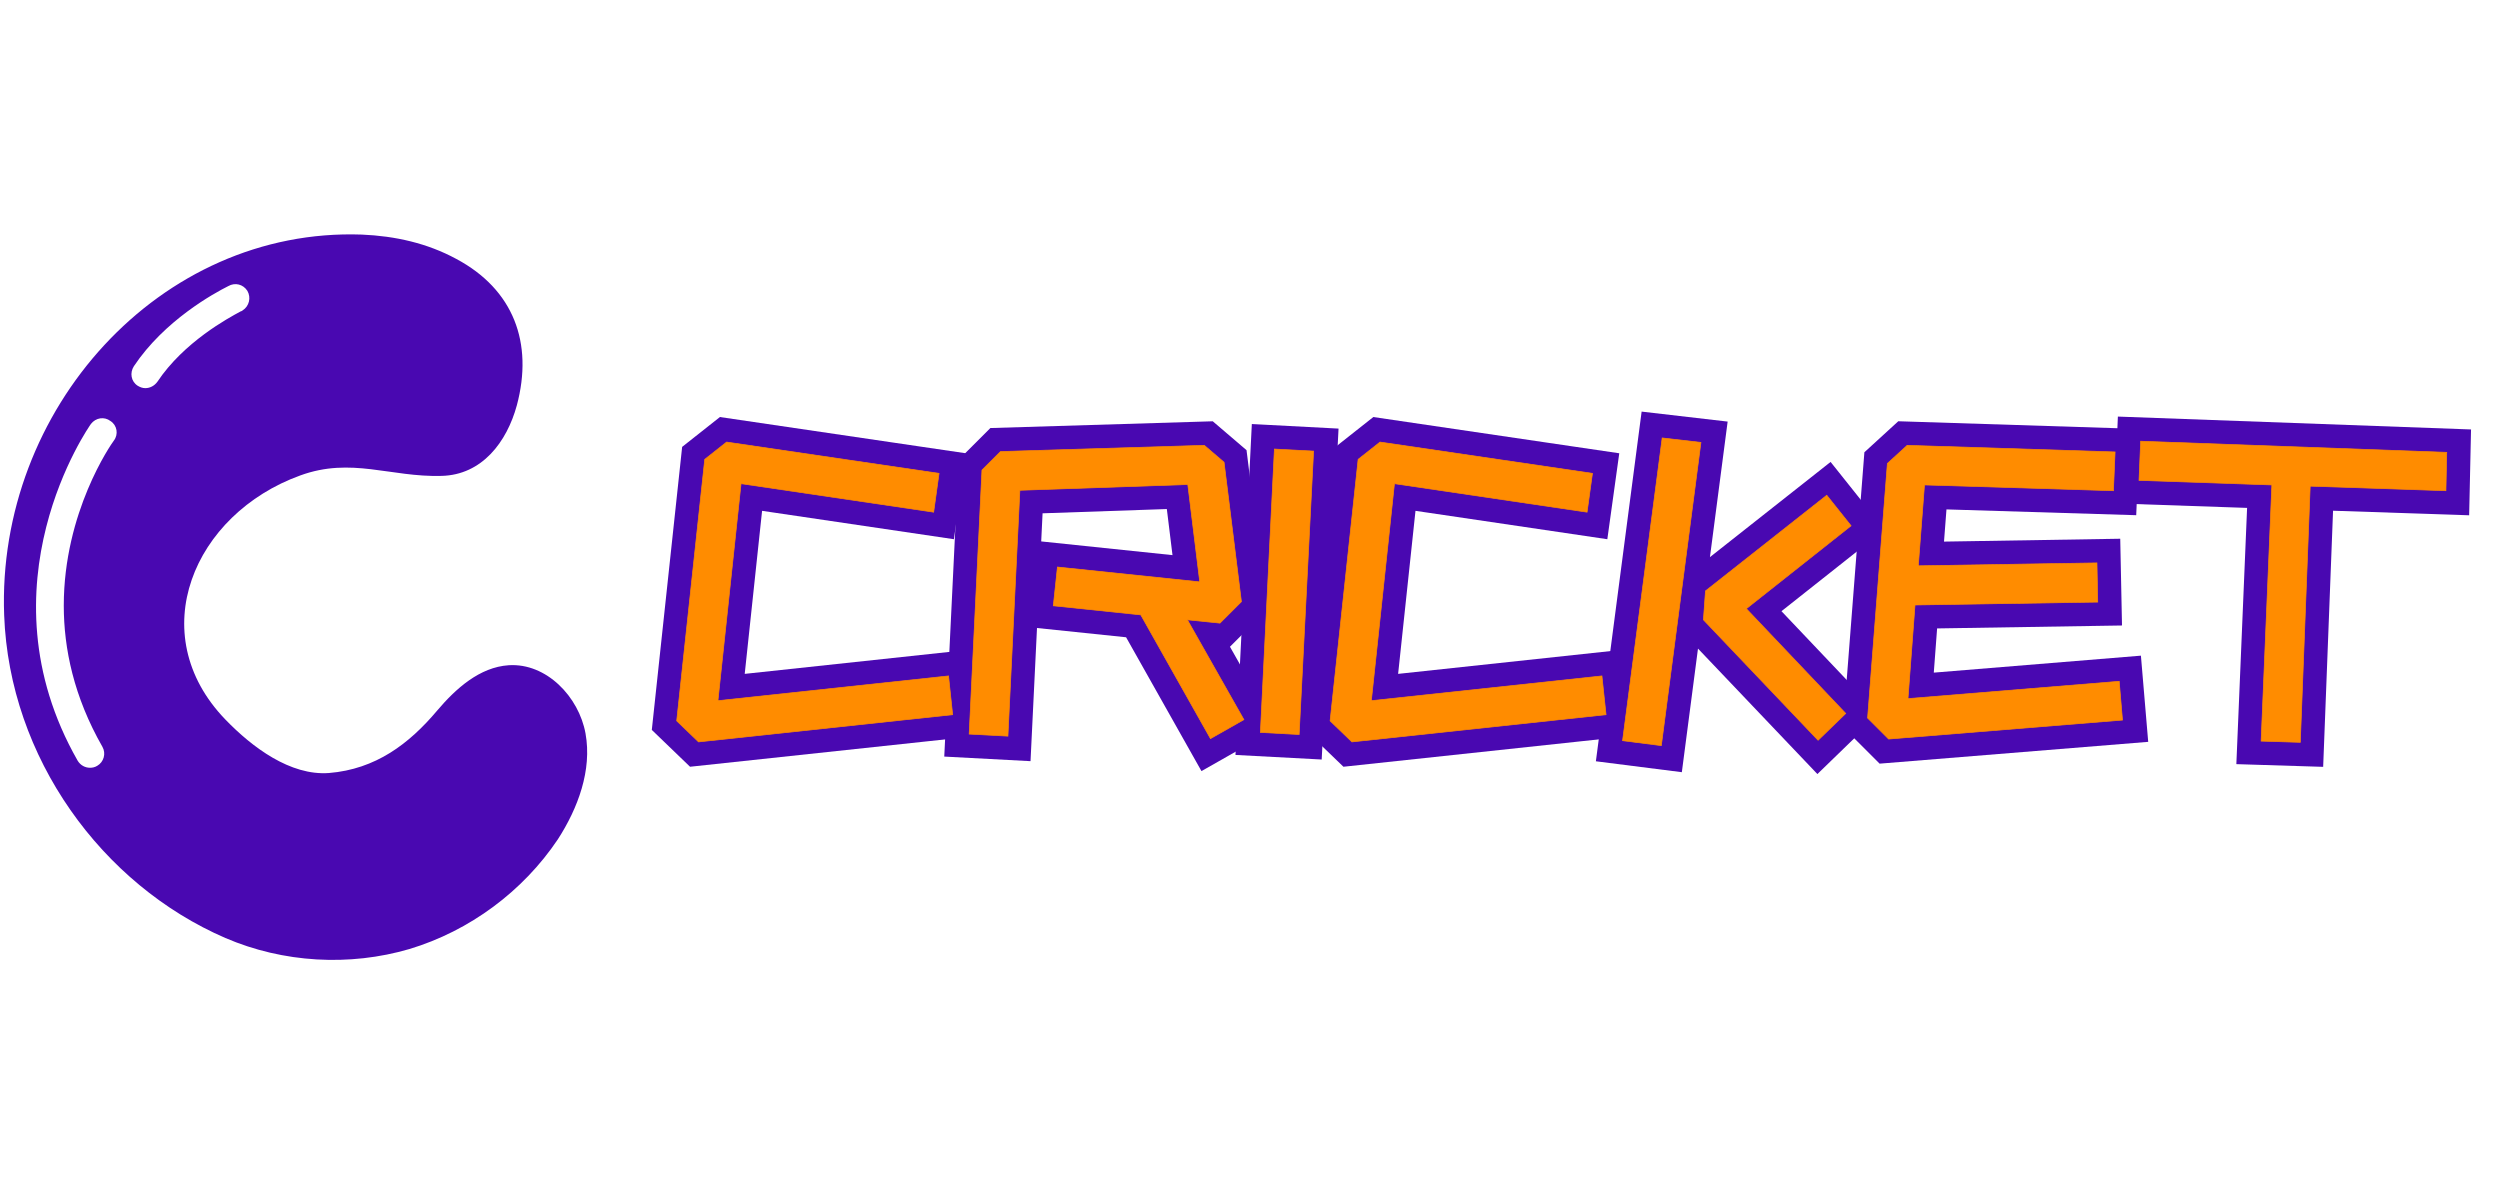 <?xml version="1.0" encoding="UTF-8"?><svg id="svg_canvas" data-noselect="" viewBox="0 0 640 305" width="640"
	height="305" preserveAspectRatio="none" version="1.1" xmlns="http://www.w3.org/2000/svg"
	xmlns:xlink="http://www.w3.org/1999/xlink">
	<defs></defs>
	<g id="shape_JZfIU9uh3q"
		transform="translate(1,60) rotate(0,92.868,92.868) scale(1,1)"
		filter="" style="opacity: 1;">
		<g>
			<rect fill="rgba(0,0,0,0)" width="169.317" height="205.736" x="-10" y="-10"></rect><svg
				version="1.1" id="图层_1" xmlns="http://www.w3.org/2000/svg" xmlns:xlink="http://www.w3.org/1999/xlink" x="0px"
				y="0px" width="149.317" height="185.736"
				viewBox="67.046 22.557 122.302 152.131"
				style="enable-background:new 0 0 200 200;" xml:space="preserve" class="style-removed" preserveAspectRatio="none"
				data-parent="shape_JZfIU9uh3q">

				<g>
					<path d="M189,127.2c-1.4-7.7-8.2-14.8-16.1-14.3c-6.1,0.4-11.1,4.9-15,9.5c-5.9,7-12.9,12.3-22.7,13.1
		c-8.1,0.6-16.1-5.4-21.7-11.2c-17.4-18-6.7-43.1,15.7-51.2c10.7-3.9,18.9,0.4,29.6,0.1c8.5-0.2,13.7-7.1,15.8-14.8
		c3.5-13.1-0.7-24.3-12.7-30.7c-6.1-3.3-12.8-4.8-19.8-5.1c-42.4-1.5-76.6,36.7-75,79.8c1.1,29.9,20.5,56.5,46.4,67.7
		c12.1,5.2,26,6,38.6,2.3c12.6-3.8,23.8-12.1,31.1-23C187.4,142.9,190.4,134.9,189,127.2z M90.1,65.8c-0.6,0.8-10.5,15-10.5,34.6
		c0,9,2.1,19.1,8.1,29.6c0.8,1.4,0.3,3.2-1.1,4c-0.5,0.3-1,0.4-1.5,0.4c-1,0-2-0.5-2.6-1.5c-21-36.8,2.5-70.2,2.8-70.6
		c1-1.3,2.8-1.6,4.1-0.6C90.8,62.6,91.1,64.5,90.1,65.8z M99.2,53.5c-0.6,0.8-1.5,1.3-2.5,1.3c-0.6,0-1.1-0.2-1.6-0.5
		c-1.4-0.9-1.7-2.7-0.8-4.1c6.4-9.6,16.8-15.3,19.8-16.8c1.4-0.8,3.1-0.4,4,1c0.8,1.4,0.4,3.2-1,4.1c-0.1,0.1-0.3,0.2-0.4,0.2
		C114.1,40.1,104.8,45.1,99.2,53.5z" fill="#4908B1" stroke-width="0"></path>
				</g>
			</svg>
		</g>
	</g>
	<g id="shape_Jpb3xzUR1b" transform="translate(65,-218) rotate(0,468.238,308.592) scale(1.2,1.2)"
		filter="" style="opacity: 1;">
		<g><svg xmlns="http://www.w3.org/2000/svg" version="1.1" xmlns:xlink="http://www.w3.org/1999/xlink" width="734"
				height="617.184" viewBox="0 0 734 617.184" data-parent="shape_Jpb3xzUR1b">
				<rect fill="rgba(0,0,0,0)" width="382" height="88" x="88" y="264.592"></rect>
				<g data-width="381.128" transform="translate(88.436, 0)">
					<path
						d="M60.63-5.46L6.42 0.35L1.76-4.14L7.74-59.93L12.41-63.62L57.73-56.94L56.58-48.66L15.49-54.74L10.56-8.45L59.75-13.73L60.63-5.46Z"
						transform="translate(0 339.592) skewX(0)" fill="rgb(73, 8, 177)" stroke="rgb(73, 8, 177)"
						stroke-width="10.147" stroke-miterlimit="3" data-glyph-w="62.391999999999996" data-glyph-h="88"
						data-glyph-ascender="75.592" data-glyph-descender="-12.408"></path>
					<path
						d="M12.58-53.33L10.03-0.88L1.76-1.32L4.49-57.64L8.45-61.60L51.92-62.92L56.14-59.31L59.84-29.57L55.26-24.99L48.31-25.70L60.37-4.40L53.24-0.35L38.37-26.75L19.71-28.69L20.59-36.96L50.95-33.79L48.40-54.56L12.58-53.33Z"
						transform="translate(62.392 339.592) skewX(0)" fill="rgb(73, 8, 177)" stroke="rgb(73, 8, 177)"
						stroke-width="10.147" stroke-miterlimit="3" data-glyph-w="62.12799999999999" data-glyph-h="88"
						data-glyph-ascender="75.592" data-glyph-descender="-12.408"></path>
					<path d="M13.11-61.69L10.03-1.23L1.76-1.67L4.75-62.13L13.11-61.69Z"
						transform="translate(124.52 339.592) skewX(0)" fill="rgb(73, 8, 177)" stroke="rgb(73, 8, 177)"
						stroke-width="10.147" stroke-miterlimit="3" data-glyph-w="14.872" data-glyph-h="88"
						data-glyph-ascender="75.592" data-glyph-descender="-12.408"></path>
					<path
						d="M60.63-5.46L6.42 0.35L1.76-4.14L7.74-59.93L12.41-63.62L57.73-56.94L56.58-48.66L15.49-54.74L10.56-8.45L59.75-13.73L60.63-5.46Z"
						transform="translate(139.392 339.592) skewX(0)" fill="rgb(73, 8, 177)" stroke="rgb(73, 8, 177)"
						stroke-width="10.147" stroke-miterlimit="3" data-glyph-w="62.391999999999996" data-glyph-h="88"
						data-glyph-ascender="75.592" data-glyph-descender="-12.408"></path>
					<path
						d="M49.37-5.72L43.47 0L19.01-25.70L19.45-31.86L45.32-52.27L50.51-45.76L28.16-28.07L49.37-5.72ZM18.48-63.54L10.03 1.14L1.76 0.09L10.21-64.50L18.48-63.54Z"
						transform="translate(201.784 339.592) skewX(0)" fill="rgb(73, 8, 177)" stroke="rgb(73, 8, 177)"
						stroke-width="10.147" stroke-miterlimit="3" data-glyph-w="52.272" data-glyph-h="88"
						data-glyph-ascender="75.592" data-glyph-descender="-12.408"></path>
					<path
						d="M56.14-4.31L6.25-0.26L1.76-4.75L5.98-59.05L10.21-62.92L54.56-61.51L54.21-53.24L13.90-54.47L12.58-37.22L50.69-37.84L50.86-29.48L11.88-28.86L10.38-8.89L55.44-12.58L56.14-4.31Z"
						transform="translate(254.056 339.592) skewX(0)" fill="rgb(73, 8, 177)" stroke="rgb(73, 8, 177)"
						stroke-width="10.147" stroke-miterlimit="3" data-glyph-w="57.903999999999996" data-glyph-h="88"
						data-glyph-ascender="75.592" data-glyph-descender="-12.408"></path>
					<path
						d="M67.41-61.42L67.23-53.24L38.28-54.21L36.17 0.44L27.81 0.18L30.10-54.47L1.76-55.44L2.11-63.80L67.41-61.42Z"
						transform="translate(311.96 339.592) skewX(0)" fill="rgb(73, 8, 177)" stroke="rgb(73, 8, 177)"
						stroke-width="10.147" stroke-miterlimit="3" data-glyph-w="69.16799999999999" data-glyph-h="88"
						data-glyph-ascender="75.592" data-glyph-descender="-12.408"></path>
				</g>
				<g data-width="381.128" transform="translate(88.436, 0)">
					<path
						d="M60.63-5.46L6.42 0.35L1.76-4.14L7.74-59.93L12.41-63.62L57.73-56.94L56.58-48.66L15.49-54.74L10.56-8.45L59.75-13.73L60.63-5.46Z"
						transform="translate(0 339.592) skewX(0)" fill="#FF8C00" stroke="#FF8C00" stroke-width="0.147"
						data-glyph-w="62.391999999999996" data-glyph-h="88" data-glyph-ascender="75.592"
						data-glyph-descender="-12.408"></path>
					<path
						d="M12.58-53.33L10.03-0.88L1.76-1.32L4.49-57.64L8.45-61.60L51.92-62.92L56.14-59.31L59.84-29.57L55.26-24.99L48.31-25.70L60.37-4.40L53.24-0.35L38.37-26.75L19.71-28.69L20.59-36.96L50.95-33.79L48.40-54.56L12.58-53.33Z"
						transform="translate(62.392 339.592) skewX(0)" fill="#FF8C00" stroke="#FF8C00"
						stroke-width="0.147" data-glyph-w="62.12799999999999" data-glyph-h="88" data-glyph-ascender="75.592"
						data-glyph-descender="-12.408"></path>
					<path d="M13.11-61.69L10.03-1.23L1.76-1.67L4.75-62.13L13.11-61.69Z"
						transform="translate(124.52 339.592) skewX(0)" fill="#FF8C00" stroke="#FF8C00"
						stroke-width="0.147" data-glyph-w="14.872" data-glyph-h="88" data-glyph-ascender="75.592"
						data-glyph-descender="-12.408"></path>
					<path
						d="M60.63-5.46L6.42 0.35L1.76-4.14L7.74-59.93L12.41-63.62L57.73-56.94L56.58-48.66L15.49-54.74L10.56-8.45L59.75-13.73L60.63-5.46Z"
						transform="translate(139.392 339.592) skewX(0)" fill="#FF8C00" stroke="#FF8C00" stroke-width="0.147"
						data-glyph-w="62.391999999999996" data-glyph-h="88" data-glyph-ascender="75.592"
						data-glyph-descender="-12.408"></path>
					<path
						d="M49.37-5.72L43.47 0L19.01-25.70L19.45-31.86L45.32-52.27L50.51-45.76L28.16-28.07L49.37-5.72ZM18.48-63.54L10.03 1.14L1.76 0.09L10.21-64.50L18.48-63.54Z"
						transform="translate(201.784 339.592) skewX(0)" fill="#FF8C00" stroke="#FF8C00" stroke-width="0.147"
						data-glyph-w="52.272" data-glyph-h="88" data-glyph-ascender="75.592" data-glyph-descender="-12.408"></path>
					<path
						d="M56.14-4.31L6.25-0.26L1.76-4.75L5.98-59.05L10.21-62.92L54.56-61.51L54.21-53.24L13.90-54.47L12.58-37.22L50.69-37.84L50.86-29.48L11.88-28.86L10.38-8.89L55.44-12.58L56.14-4.31Z"
						transform="translate(254.056 339.592) skewX(0)" fill="#FF8C00" stroke="#FF8C00"
						stroke-width="0.147" data-glyph-w="57.903999999999996" data-glyph-h="88" data-glyph-ascender="75.592"
						data-glyph-descender="-12.408"></path>
					<path
						d="M67.41-61.42L67.23-53.24L38.28-54.21L36.17 0.44L27.81 0.18L30.10-54.47L1.76-55.44L2.11-63.80L67.41-61.42Z"
						transform="translate(311.96 339.592) skewX(0)" fill="#FF8C00" stroke="#FF8C00" stroke-width="0.147"
						data-glyph-w="69.16799999999999" data-glyph-h="88" data-glyph-ascender="75.592"
						data-glyph-descender="-12.408"></path>
				</g>
			</svg></g>
	</g>
</svg>